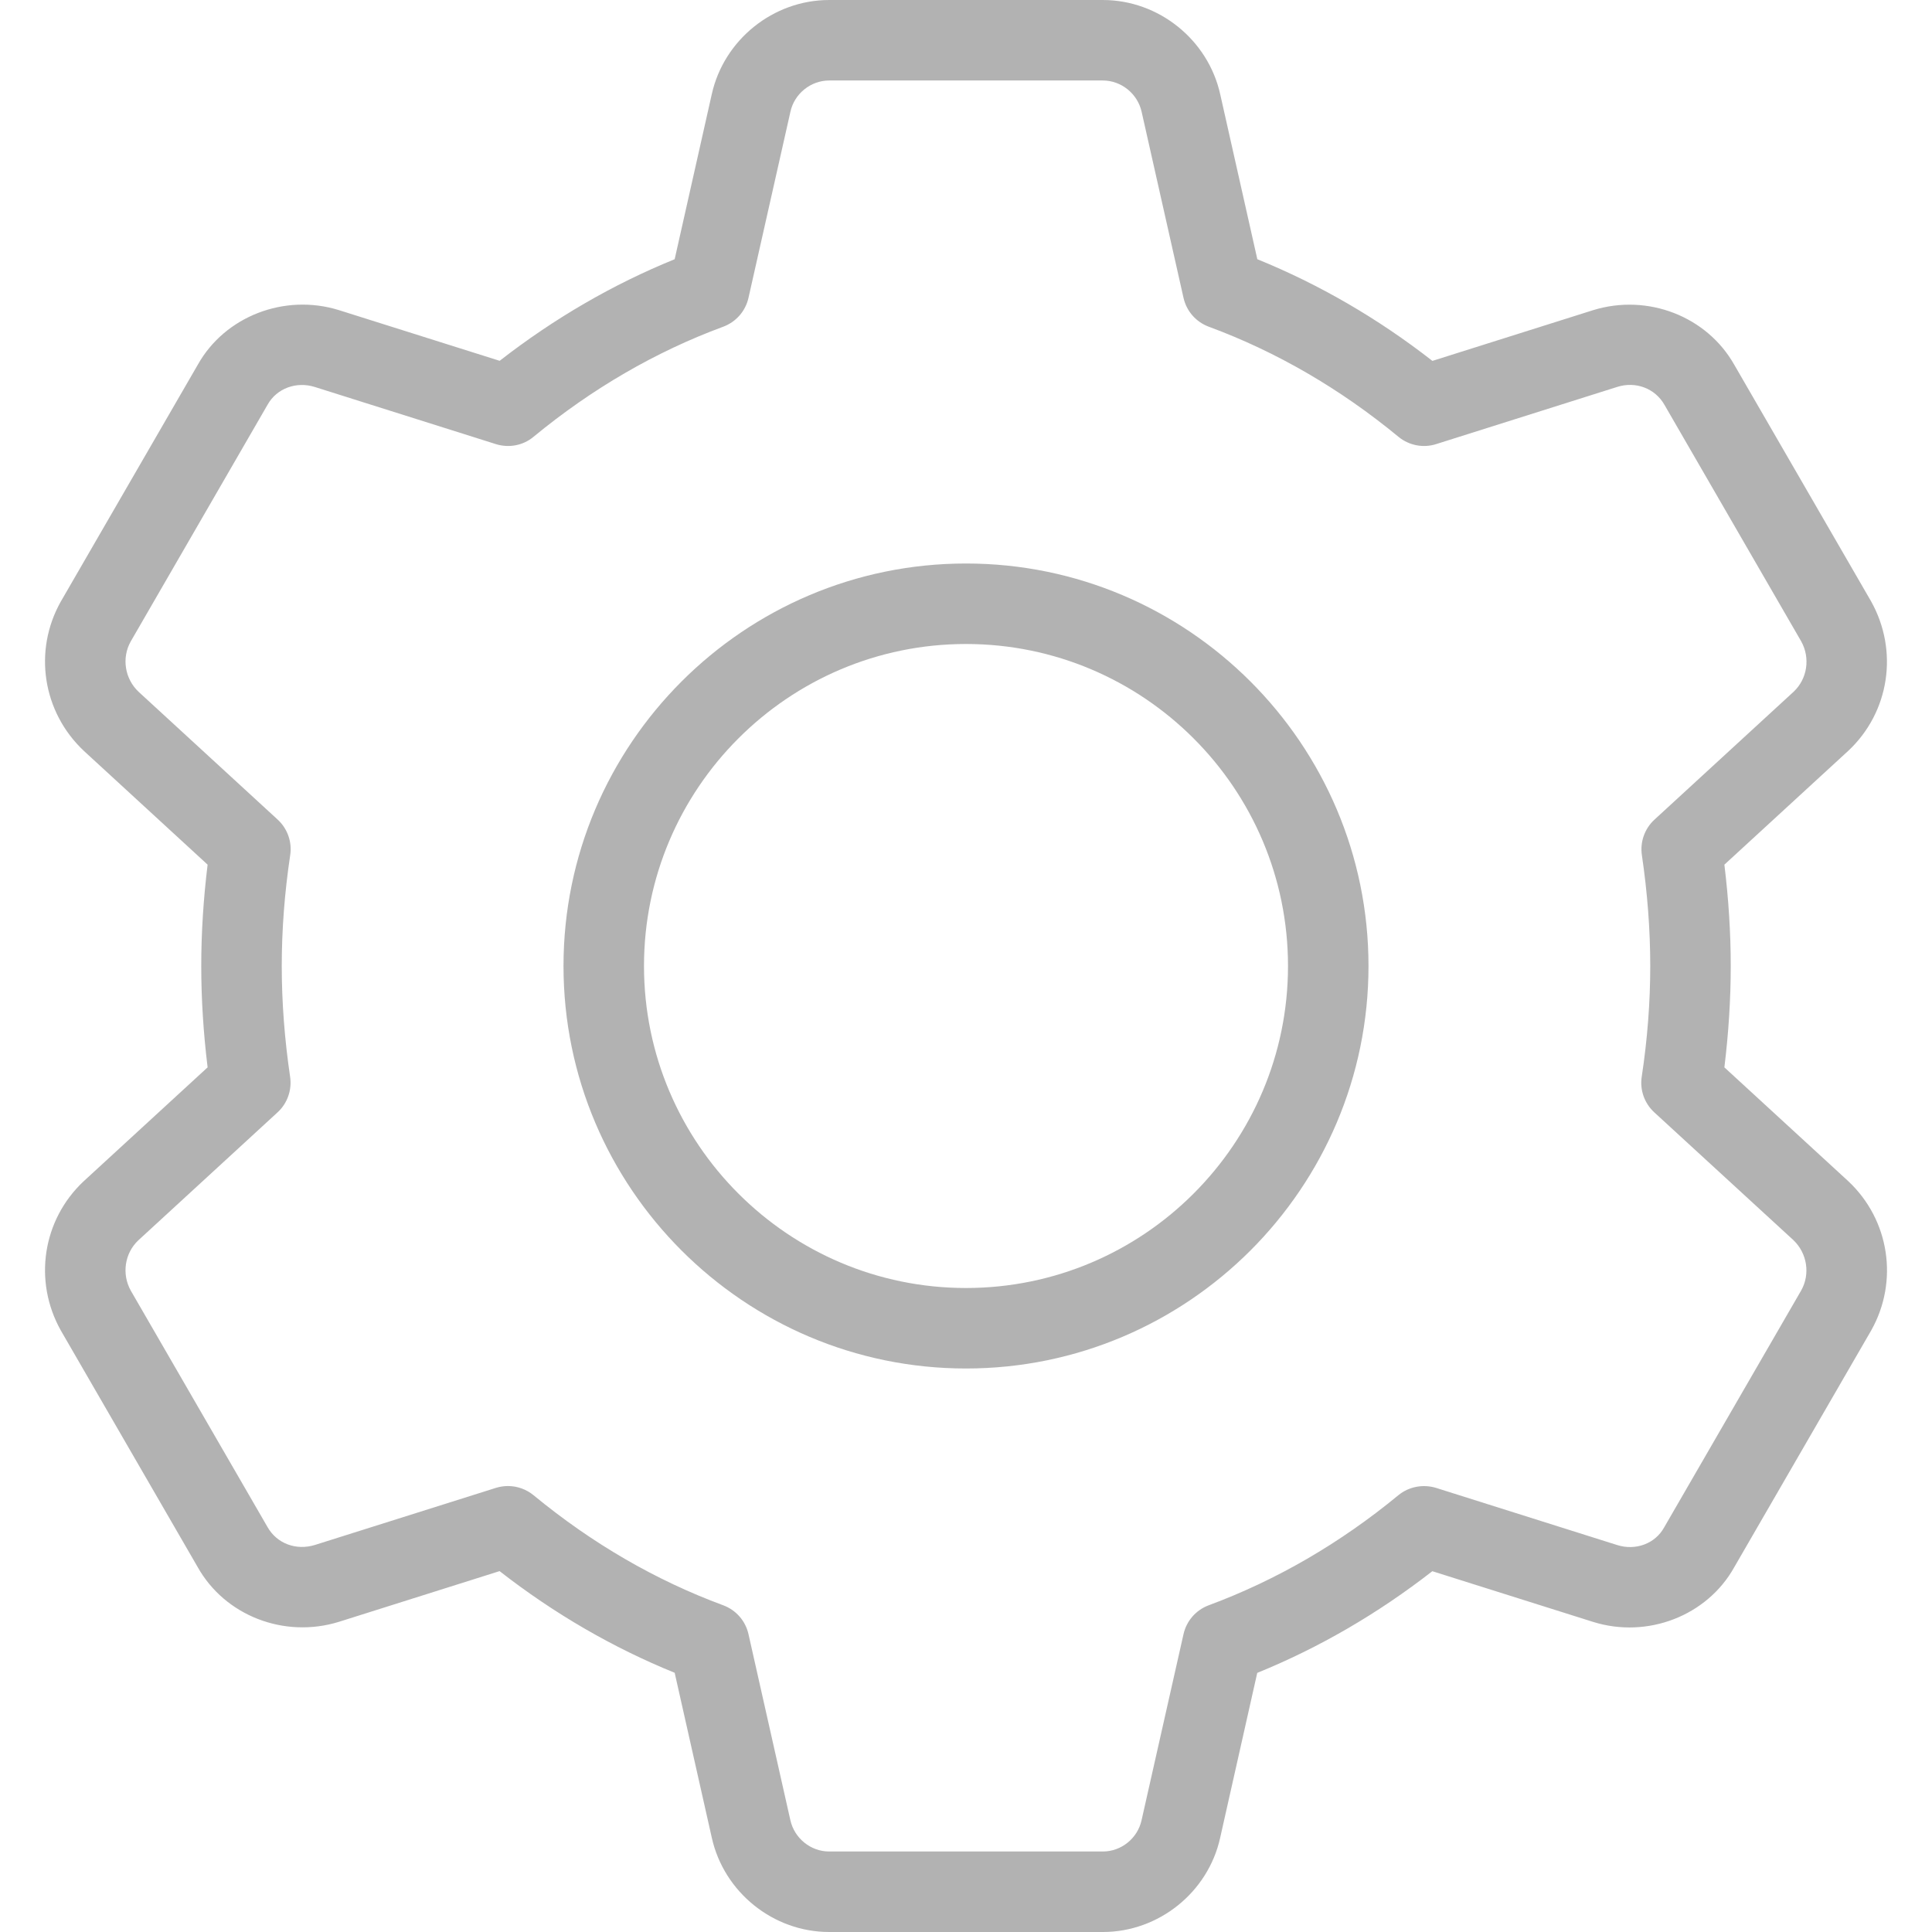 <svg id="Layer_1" enable-background="new 0 0 24 24" height="32" viewBox="0 0 24 24" width="32" xmlns="http://www.w3.org/2000/svg">
    <g opacity="0.5">
        <path fill="#666666" d="m12 17c-2.757 0-5-2.243-5-5s2.243-5 5-5 5 2.243 5 5-2.243 5-5 5zm0-9c-2.206 0-4 1.794-4 4s1.794 4 4 4 4-1.794 4-4-1.794-4-4-4z"/>
        <path fill="#666666" d="m13.7 24h-3.4c-.694 0-1.307-.493-1.458-1.172l-.461-2.048c-.768-.312-1.498-.735-2.175-1.263l-1.996.63c-.679.21-1.417-.076-1.756-.683l-1.697-2.934c-.346-.615-.229-1.375.28-1.854l1.542-1.417c-.052-.426-.079-.848-.079-1.259s.027-.833.079-1.259l-1.537-1.413c-.514-.483-.63-1.243-.288-1.853l1.704-2.946c.337-.6 1.076-.886 1.751-.677l1.998.63c.676-.526 1.406-.95 2.174-1.262l.461-2.05c.151-.677.764-1.17 1.458-1.17h3.4c.694 0 1.307.493 1.458 1.171l.461 2.049c.768.312 1.498.735 2.175 1.263l1.996-.63c.679-.21 1.416.077 1.756.682l1.697 2.934c.345.616.229 1.376-.28 1.855l-1.542 1.417c.052.426.079.848.079 1.259s-.027.833-.079 1.259l1.538 1.413c.001.001.003.003.004.004.509.479.625 1.239.283 1.849l-1.704 2.946c-.336.6-1.075.888-1.751.677l-1.998-.63c-.677.527-1.407.951-2.175 1.263l-.461 2.05c-.15.676-.763 1.169-1.457 1.169zm-7.39-5.54c.115 0 .227.04.318.114.724.597 1.516 1.057 2.355 1.367.16.059.278.194.315.359l.52 2.31c.05.226.253.39.482.39h3.4c.229 0 .432-.164.481-.389l.521-2.311c.037-.165.155-.3.314-.359.839-.311 1.632-.771 2.355-1.367.13-.107.308-.14.468-.091l2.25.71c.229.073.472-.017.583-.218l1.704-2.946c.113-.202.074-.46-.098-.624l-1.728-1.587c-.122-.112-.181-.278-.156-.441.071-.467.106-.93.106-1.377s-.035-.91-.104-1.377c-.024-.164.034-.329.156-.441l1.73-1.59c.169-.159.209-.419.092-.627l-1.697-2.935c-.116-.206-.359-.297-.589-.223l-2.248.71c-.16.051-.337.017-.468-.091-.724-.597-1.516-1.057-2.355-1.367-.16-.059-.278-.194-.315-.359l-.52-2.31c-.05-.226-.253-.39-.482-.39h-3.4c-.229 0-.432.164-.481.388l-.521 2.312c-.037.165-.155.3-.315.359-.839.31-1.631.77-2.355 1.367-.129.108-.305.142-.468.091l-2.25-.71c-.23-.072-.471.018-.584.217l-1.703 2.946c-.113.203-.074.462.1.625l1.726 1.586c.122.112.181.278.156.441-.07.468-.105.931-.105 1.378s.035.91.104 1.377c.024.164-.034.329-.156.441l-1.73 1.59c-.169.159-.209.419-.092.627l1.697 2.934c.116.206.356.295.589.223l2.248-.709c.049-.015.1-.023.15-.023z"/>
    </g>
</svg>